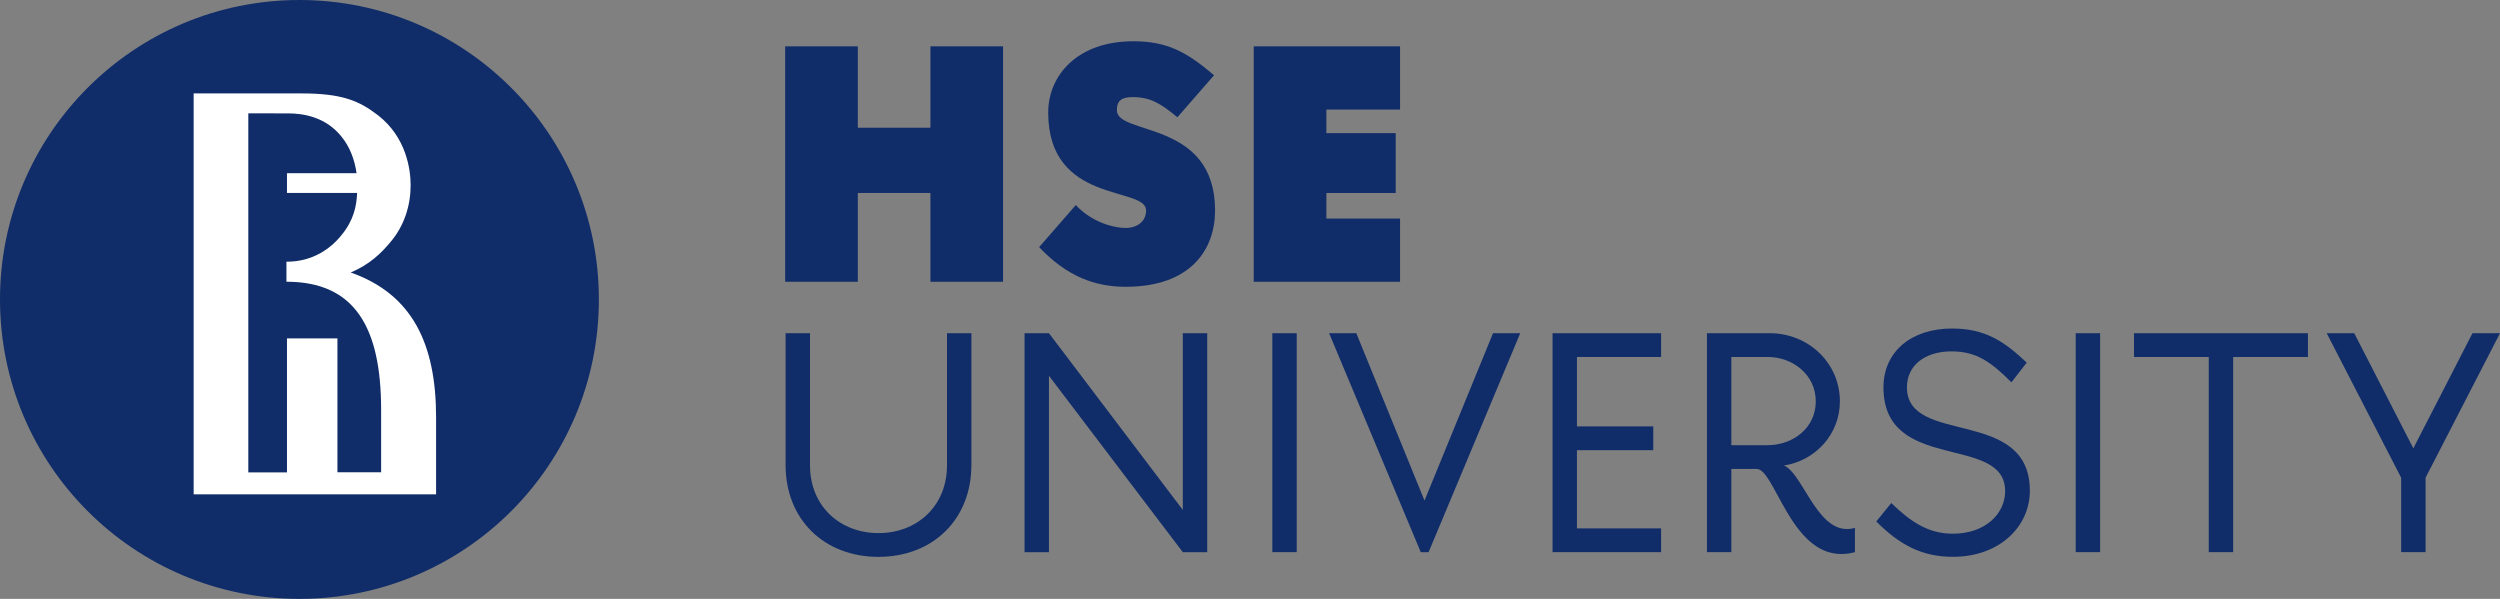 <?xml version="1.0" encoding="utf-8"?>
<!-- Generator: Adobe Illustrator 26.0.1, SVG Export Plug-In . SVG Version: 6.00 Build 0)  -->
<svg version="1.1" id="Layer_1" xmlns="http://www.w3.org/2000/svg" xmlns:xlink="http://www.w3.org/1999/xlink" x="0px" y="0px"
	 viewBox="0 0 710 170.08" style="enable-background:new 0 0 710 170.08;" xml:space="preserve">
<rect x="0" y="0" width="710" height="170.08" fill="#808080" stroke="none"/>
<style type="text/css">
	.st0{fill:#102D69;}
	.st1{fill:#FFFFFF;}
</style>
<g>
	<circle class="st0" cx="85.04" cy="85.04" r="85.04"/>
	<path class="st1" d="M99.59,77.38c5.52-2.27,8.88-5.75,11.09-8.39c4.22-4.84,5.94-10.77,5.94-16.39c0-4.53-1.25-13.59-9.21-19.82
		c-5.47-4.22-10.31-6.25-21.86-6.25H79.7c-0.19-0.01-0.36-0.01-0.58-0.01H55v113.88h68.85v-21.86
		C123.84,97.62,117.1,83.56,99.59,77.38z M108.25,134.12H95.83V96.1H81.5v38.06H70.52V32.19L81.8,32.2c4.22,0,10.62,0.94,15.15,6.56
		c2.36,2.85,3.8,6.63,4.31,10.43H81.5v5.61h19.92c-0.15,3.62-0.9,7.68-4.45,11.99c-3.12,3.9-8.26,7.53-15.49,7.53
		c-0.04,0-0.09,0-0.13,0v5.69c19.35,0,26.89,12.86,26.89,36.41V134.12z"/>
	<g>
		<path class="st0" d="M243.62,36.27h20.62V13.16h20.63v66.86h-20.63V54.8h-20.62v25.22h-20.63V13.16h20.63V36.27z"/>
		<path class="st0" d="M305.52,58.24c4.78,5.06,10.98,6.5,14.14,6.5c3.25,0,5.83-1.81,5.83-4.97c0-6.97-27.8-1.62-27.8-27.8
			c0-10.51,8.22-20.25,24.17-20.25c9.65,0,15.19,3.06,22.93,9.65l-10.41,11.94c-4.78-4.01-7.83-5.73-12.61-5.73
			c-2.96,0-4.58,0.76-4.58,3.73c0,7.26,27.89,2.67,27.89,28.46c0,11.08-6.88,21.68-25.41,21.68c-8.69,0-16.72-2.96-24.55-11.27
			L305.52,58.24z"/>
		<path class="st0" d="M397.62,80.02h-41.56V13.16h41.56v17.96h-20.93v6.69h19.69v17h-19.69v7.26h20.93V80.02z"/>
		<path class="st0" d="M275.87,132.12c0,15.37-10.93,26.03-26.38,26.03c-15.46,0-26.38-10.66-26.38-26.03V94.63h6.93v37.49
			c0,11.73,8.62,19.28,19.46,19.28c10.84,0,19.45-7.55,19.45-19.28V94.63h6.93V132.12z"/>
		<path class="st0" d="M335.92,144.82V94.63h6.93v62.19h-6.93l-38.02-50.1v50.1h-6.93V94.63h6.93L335.92,144.82z"/>
		<path class="st0" d="M368.27,156.81h-6.93V94.63h6.93V156.81z"/>
		<path class="st0" d="M385.19,94.63l19.37,47.53l19.46-47.53h7.73l-26.03,62.19h-2.22l-26.03-62.19H385.19z"/>
		<path class="st0" d="M471.75,156.81h-30.83V94.63h30.83v6.75h-23.9v19.72h21.68v6.75h-21.68v22.21h23.9V156.81z"/>
		<path class="st0" d="M491.7,133.18v23.63h-6.93V94.63h17.86c10.84,0,19.9,8.35,19.9,19.37c0,9.24-6.84,16.79-15.9,18.21
			c5.15,2.04,9.15,18.03,17.86,18.03c0.8,0,1.6-0.09,2.31-0.36v6.93c-1.24,0.36-2.58,0.53-3.91,0.53
			c-14.39,0-18.92-24.16-23.99-24.16H491.7z M502,126.43c7.2,0,13.68-4.89,13.68-12.44c0-7.55-6.49-12.61-13.68-12.61H491.7v25.05
			H502z"/>
		<path class="st0" d="M576.48,139.4c0,10.13-8.62,18.74-21.85,18.74c-8.88,0-15.19-3.46-21.77-10.04l4.26-5.24
			c5.6,5.42,10.57,8.71,17.5,8.71c9.33,0,14.84-5.77,14.84-12.08c0-16.35-34.56-4.97-34.56-29.49c0-10.04,7.82-16.7,19.46-16.7
			c9.24,0,14.66,3.46,21.23,9.68l-4.35,5.6c-5.69-5.69-9.86-8.79-16.97-8.79c-7.64,0-12.7,4-12.7,10.22
			C541.57,126.7,576.48,115.42,576.48,139.4z"/>
		<path class="st0" d="M596.43,156.81h-6.93V94.63h6.93V156.81z"/>
		<path class="st0" d="M627.29,156.81v-55.43h-21.23v-6.75h49.39v6.75h-21.23v55.43H627.29z"/>
		<path class="st0" d="M660.78,94.63h7.82l16.79,32.69l16.79-32.69H710l-21.14,41.04v21.14h-6.93v-21.14L660.78,94.63z"/>
	</g>
</g>
</svg>
